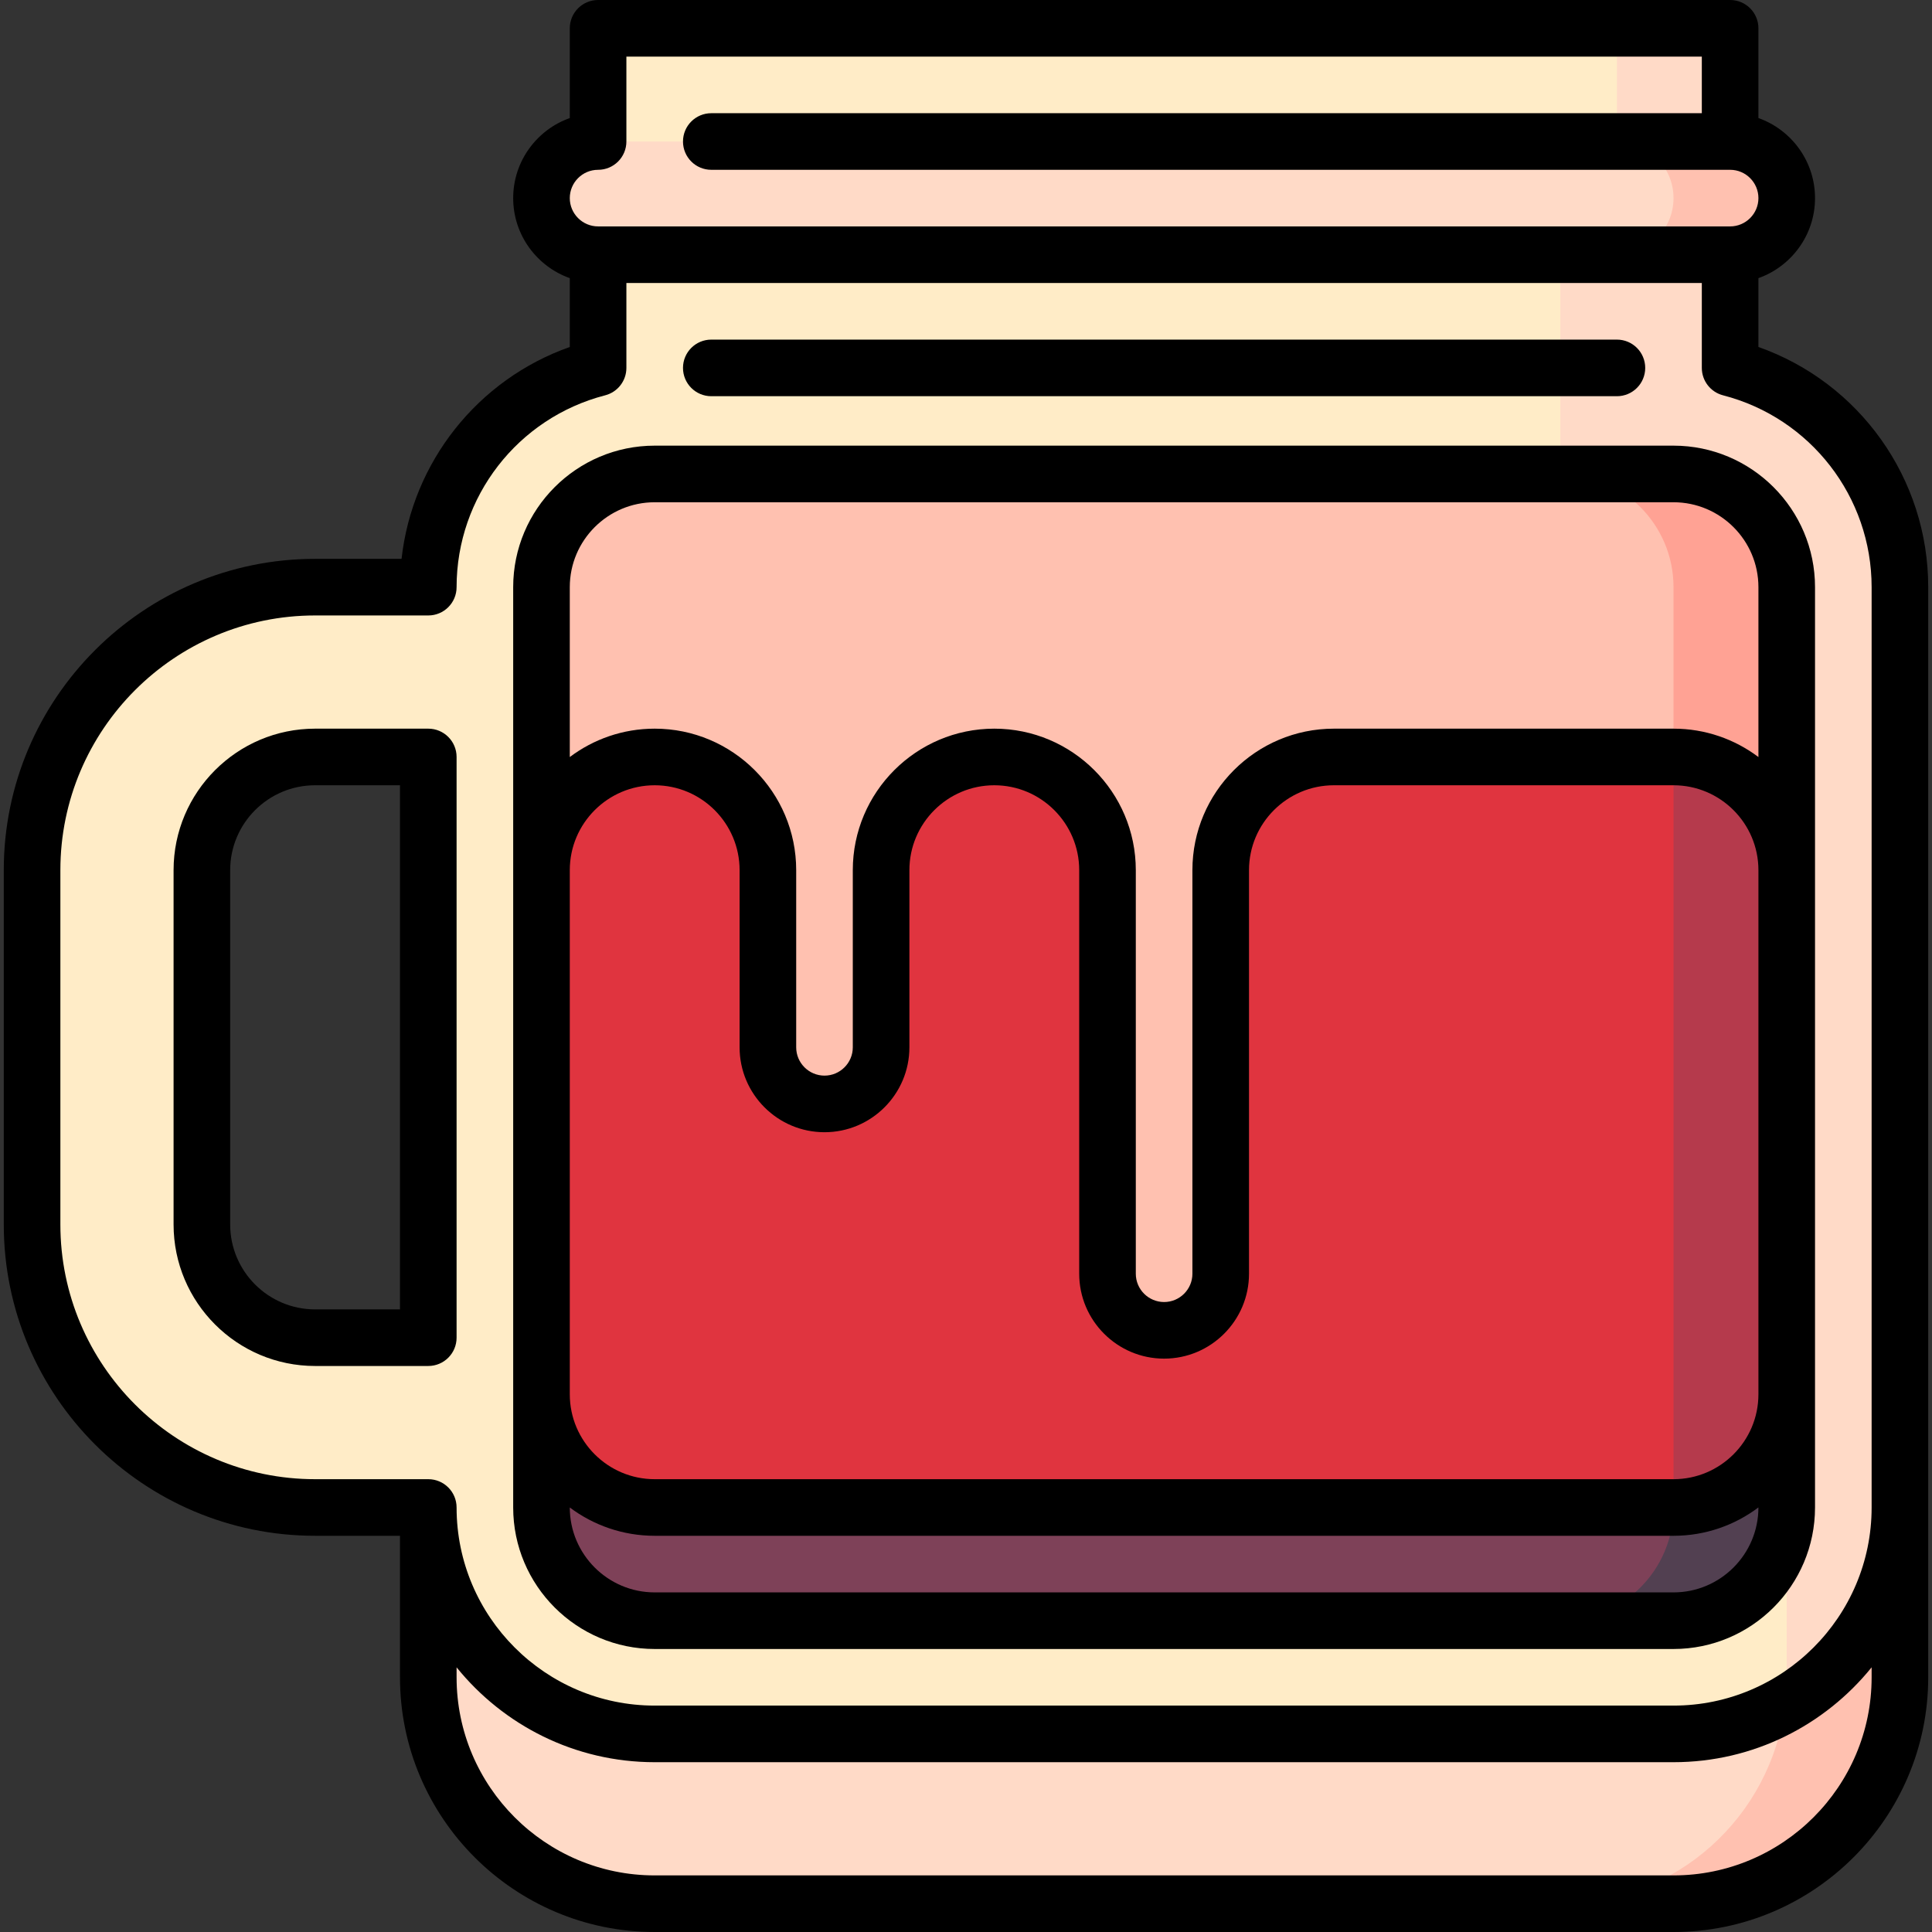 <svg id="Capa_1" enable-background="new 0 0 512 512" height="512" viewBox="0 0 512 512" width="512" xmlns="http://www.w3.org/2000/svg"><rect x="0" y="0" width="512" height="512" fill="#333333" stroke="none"/><g><path d="m413.5 399.5v105h30c33.137 0 60-26.863 60-60v-45z" fill="#ffc1b0"/><path d="m113.5 399.5v45c0 33.137 26.863 60 60 60h240c30.695 0 55.99-23.055 59.554-52.79z" fill="#ffdac7"/><path d="m503.5 155.601c0-27.906-19.151-51.424-45-58.101v-45h-150l164.554 399.21c18.175-10.311 30.446-29.821 30.446-52.21z" fill="#ffdac7"/><path d="m398.5 110.6v-58.1h-240v45c-25.849 6.677-45 30.195-45 58.101h-30c-41.421 0-75 33.579-75 75v93.899c0 41.421 33.579 75 75 75h30c0 33.137 26.863 60 60 60h270c10.749 0 20.828-2.84 29.554-7.79.284-2.365.446-4.768.446-7.21v-45l-60-273.9c-8.284 0-15-6.716-15-15zm-315 243.9c-16.569 0-30-13.431-30-30v-93.898c0-16.569 13.431-30 30-30h30v153.898z" fill="#ffecc7"/><path d="m428.6 7.5-120.1 135h150v-135z" fill="#ffdac7"/><path d="m158.5 7.5v135h255v-90h15v-45z" fill="#ffecc7"/><path d="m458.5 37.5h-30v30h30c8.284 0 15-6.716 15-15s-6.716-15-15-15z" fill="#ffc1b0"/><path d="m443.5 52.5c0-8.284-6.716-15-15-15h-270c-8.284 0-15 6.716-15 15s6.716 15 15 15h270c8.284 0 15-6.716 15-15z" fill="#ffdac7"/><path d="m443.5 309.5-30 120h30c16.568 0 30-13.431 30-30v-90z" fill="#524051"/><path d="m443.5 399.5v-90h-300v90c0 16.569 13.431 30 30 30h240c16.569 0 30-13.432 30-30z" fill="#7e4158"/><path d="m443.5 125.6h-30v105h60v-75c0-16.57-13.43-30-30-30z" fill="#ffa294"/><path d="m173.5 125.6c-16.569 0-30 13.431-30 30v75l30 135h270v-210c0-16.569-13.431-30-30-30z" fill="#ffc1b0"/><path d="m443.5 200.601-60 99.449 60 99.449c16.568 0 30-13.431 30-30v-138.898c0-16.568-13.431-30-30-30z" fill="#b53a4c"/><path d="m353.5 200.601c-16.568 0-30 13.432-30 30v106.949c0 8.284-6.716 15-15 15s-15-6.716-15-15v-106.949c0-16.568-13.431-30-30-30s-30 13.432-30 30v46.949c0 8.284-6.716 15-15 15s-15-6.716-15-15v-46.949c0-16.568-13.431-30-30-30s-30 13.432-30 30v138.899c0 16.569 13.431 30 30 30h270v-198.899z" fill="#e0343f"/><path d="m188.5 105h240c4.143 0 7.5-3.357 7.5-7.5s-3.357-7.5-7.5-7.5h-240c-4.142 0-7.5 3.357-7.5 7.5s3.358 7.5 7.5 7.5z"/><path d="m443.5 118.102h-270c-20.678 0-37.5 16.822-37.5 37.5v243.898c0 20.678 16.822 37.5 37.5 37.5h270c20.678 0 37.5-16.822 37.5-37.5v-243.898c0-20.678-16.822-37.5-37.5-37.5zm-270 15h270c12.406 0 22.5 10.094 22.5 22.5v45.021c-6.272-4.719-14.064-7.521-22.5-7.521h-90c-20.678 0-37.5 16.822-37.5 37.5v106.949c0 4.136-3.364 7.5-7.5 7.5s-7.5-3.364-7.5-7.5v-106.949c0-20.678-16.822-37.5-37.5-37.5s-37.5 16.822-37.5 37.5v46.949c0 4.136-3.364 7.5-7.5 7.5s-7.5-3.364-7.5-7.5v-46.949c0-20.678-16.822-37.5-37.5-37.5-8.436 0-16.228 2.801-22.5 7.521v-45.021c0-12.407 10.093-22.5 22.5-22.5zm270 288.898h-270c-12.407 0-22.5-10.094-22.5-22.5 6.272 4.699 14.064 7.5 22.5 7.5h270c8.436 0 16.228-2.801 22.5-7.521 0 12.427-10.094 22.521-22.5 22.521zm22.5-52.5c0 12.406-10.094 22.5-22.5 22.5h-270c-12.407 0-22.5-10.094-22.5-22.5v-138.898c0-12.406 10.093-22.5 22.5-22.5s22.5 10.094 22.5 22.5v46.949c0 12.406 10.093 22.5 22.5 22.5s22.5-10.094 22.5-22.5v-46.949c0-12.406 10.093-22.5 22.5-22.5 12.406 0 22.5 10.094 22.5 22.5v106.949c0 12.406 10.094 22.5 22.5 22.5s22.5-10.094 22.5-22.5v-106.949c0-12.406 10.094-22.5 22.5-22.5h90c12.406 0 22.5 10.094 22.5 22.5z"/><path d="m113.5 193.102h-30c-20.678 0-37.5 16.822-37.5 37.5v93.898c0 20.678 16.822 37.5 37.5 37.5h30c4.142 0 7.5-3.357 7.5-7.5v-153.898c0-4.143-3.358-7.5-7.5-7.5zm-7.5 153.898h-22.5c-12.407 0-22.5-10.094-22.5-22.5v-93.898c0-12.406 10.093-22.5 22.5-22.5h22.5z"/><path d="m466 91.954v-18.244c8.729-3.096 15-11.433 15-21.21 0-9.778-6.27-18.119-15-21.215v-23.785c0-4.143-3.357-7.5-7.5-7.5h-300c-4.142 0-7.5 3.357-7.5 7.5v23.785c-8.73 3.096-15 11.437-15 21.215 0 9.777 6.271 18.114 15 21.21v18.244c-24.42 8.62-41.733 30.503-44.585 56.147h-22.915c-45.491 0-82.5 37.01-82.5 82.5v93.899c0 45.49 37.009 82.5 82.5 82.5h22.5v37.5c0 37.22 30.28 67.5 67.5 67.5h270c37.22 0 67.5-30.28 67.5-67.5v-288.898c0-28.811-18.23-54.199-45-63.648zm-307.5-46.954c4.142 0 7.5-3.357 7.5-7.5v-22.5h285v15h-262.5c-4.142 0-7.5 3.357-7.5 7.5s3.358 7.5 7.5 7.5h270c4.136 0 7.5 3.364 7.5 7.5s-3.364 7.5-7.5 7.5h-300c-4.136 0-7.5-3.364-7.5-7.5s3.364-7.5 7.5-7.5zm337.5 399.5c0 28.948-23.552 52.5-52.5 52.5h-270c-28.949 0-52.5-23.552-52.5-52.5v-2.639c12.384 15.319 31.313 25.139 52.5 25.139h270c21.187 0 40.116-9.82 52.5-25.139zm-52.5 7.5h-270c-28.949 0-52.5-23.552-52.5-52.5 0-4.143-3.358-7.5-7.5-7.5h-30c-37.22 0-67.5-30.28-67.5-67.5v-93.898c0-37.22 30.28-67.5 67.5-67.5h30c4.142 0 7.5-3.357 7.5-7.5 0-23.944 16.192-44.851 39.376-50.84 3.311-.855 5.624-3.842 5.624-7.262v-22.5h285v22.5c0 3.42 2.313 6.406 5.624 7.262 23.184 5.989 39.376 26.896 39.376 50.84v243.898c0 28.948-23.552 52.5-52.5 52.5z"/></g></svg>